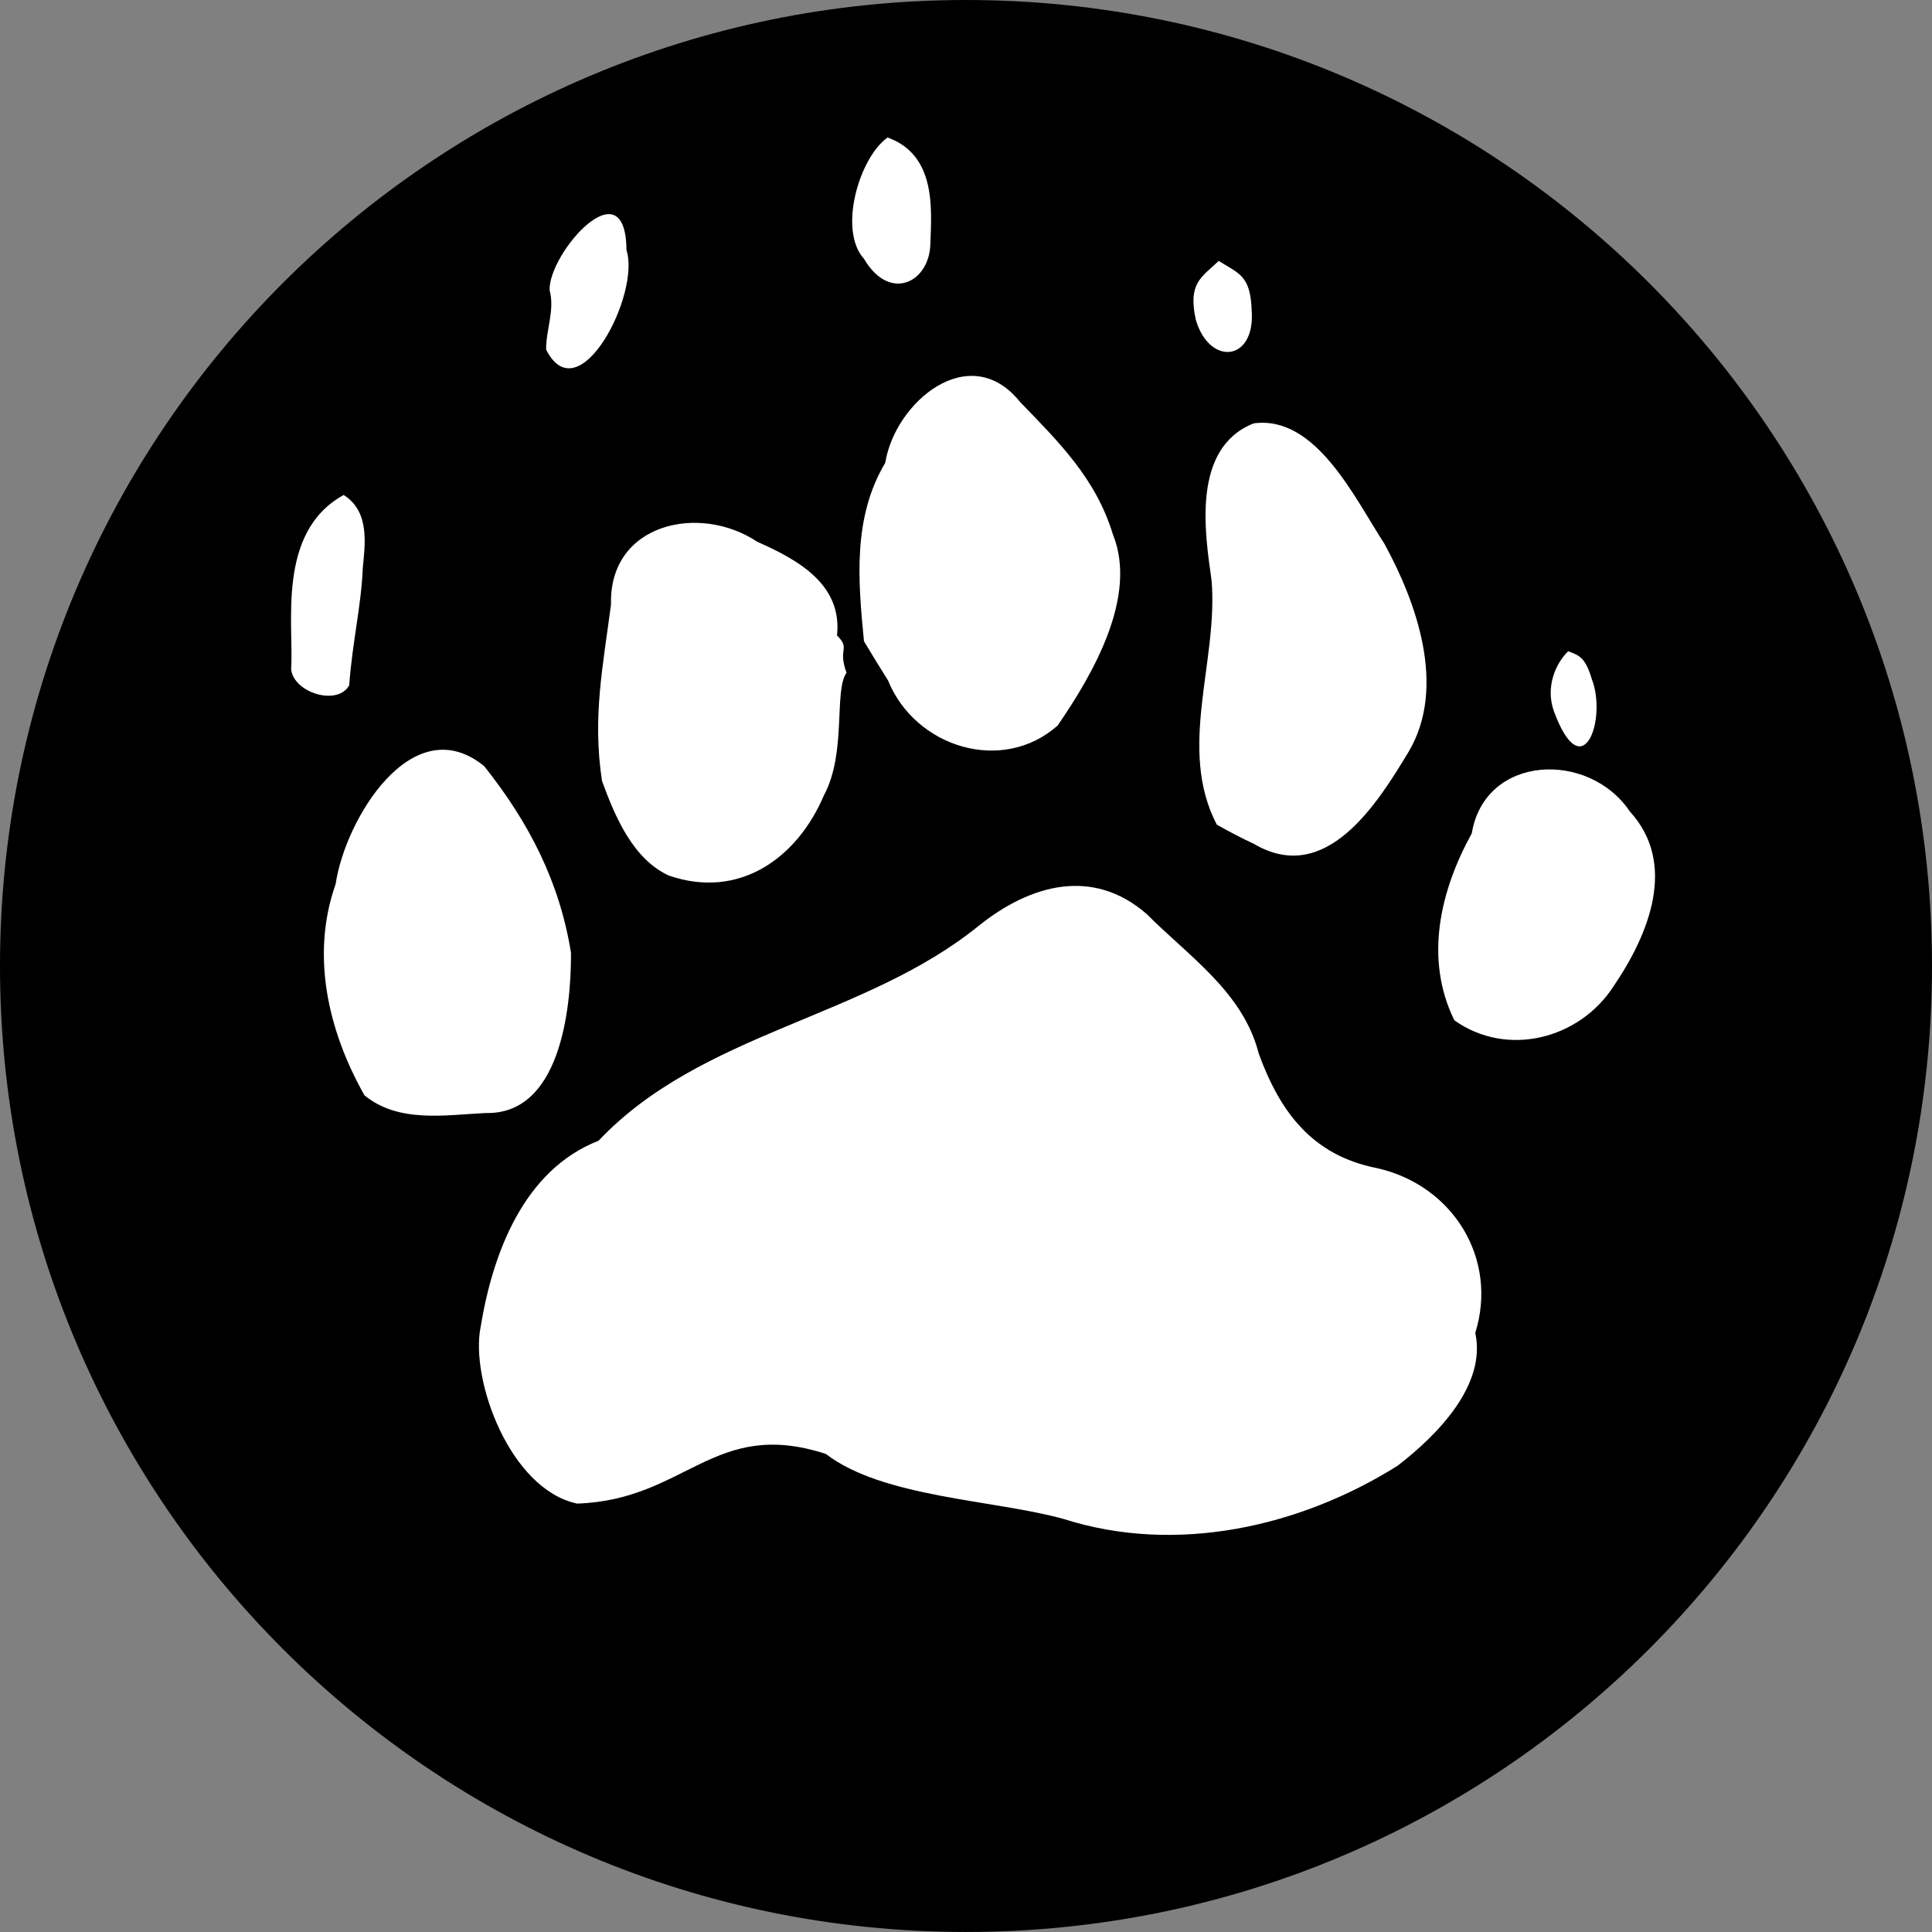 <?xml version="1.0" encoding="UTF-8" standalone="no"?>
<!-- Created with Inkscape (http://www.inkscape.org/) -->

<svg
   xmlns:svg="http://www.w3.org/2000/svg"
   xmlns="http://www.w3.org/2000/svg"
   version="1.1"
   width="210.002"
   height="210"
   id="svg2863">
  <rect width="100%" height="100%" fill="#808080" stroke="none"/>
  <defs
     id="defs2865" />
  <g
     transform="translate(-403.285,-536.22)"
     id="layer1">
    <path
       d="m 613.287,641.221 c 0,57.986 -47.01,104.999 -105.001,104.999 -57.991,0 -105.001,-47.013 -105.001,-104.999 0,-57.991 47.01,-105.001 105.001,-105.001 57.991,0 105.001,47.01 105.001,105.001"
       id="path24"
       style="fill:#000000;fill-opacity:1;fill-rule:nonzero;stroke:none" />
  </g>
  <path
     d="m 89.767,158.038 c -12.169,-3.96 -15.171,5.006 -27.038,5.397 -7.313,-1.555 -11.635,-13.481 -10.487,-19.19 1.305,-7.986 4.666,-17.066 12.814,-20.248 11.204,-11.85 28.928,-13.294 41.338,-23.374 5.533,-4.433 12.329,-6.411 18.236,-1.282 4.57,4.595 10.494,8.494 12.186,15.164 2.289,6.291 5.77,11.085 12.874,12.47 8.295,1.876 13.171,9.903 10.667,17.905 1.23,5.633 -4.058,11.07 -8.444,14.44 -10.634,6.682 -24.097,9.681 -36.293,5.789 -7.566,-2.102 -19.647,-2.304 -25.853,-7.07 z M 39.617,119.06 c -3.95,-6.994 -5.867,-15.223 -3.132,-22.971 1.014,-6.986 8.346,-19.186 16.154,-12.803 4.878,6.15 8.183,12.56 9.427,20.289 0.021,6.391 -1.275,17.616 -9.29,17.406 -4.4,0.217 -9.462,1.114 -13.158,-1.922 z m 118.462,-8.163 c -3.284,-6.698 -1.534,-14.091 1.898,-20.313 1.423,-8.59 12.721,-9.029 17.184,-2.375 5.156,5.641 2.137,13.254 -1.778,19.004 -3.706,5.74 -11.589,7.765 -17.305,3.685 z M 65.436,84.889 c -1.054,-6.929 0.096,-12.425 0.979,-19.189 -0.233,-8.842 9.64,-10.989 15.896,-6.812 4.503,1.985 9.261,4.678 8.669,10.179 1.513,1.529 0.04,1.37 1.034,4.052 -1.396,1.994 0.031,8.7 -2.447,13.31 -2.893,6.829 -9.192,11.377 -16.851,8.748 -3.938,-1.8 -5.874,-6.446 -7.279,-10.287 z m 66.825,4.746 c -4.323,-8.314 0.189,-17.768 -0.57,-26.578 -0.739,-5.181 -2.16,-14.372 4.58,-17.038 6.748,-0.917 10.956,8.075 14.203,13.078 3.494,6.374 6.785,15.552 2.67,22.565 -3.425,5.691 -9.027,14.695 -16.86,10.056 -1.372,-0.632 -2.706,-1.343 -4.022,-2.082 z M 93.912,69.701 c -0.648,-6.606 -1.237,-13.445 2.314,-19.399 1.046,-6.58 9.173,-13.449 14.653,-6.609 4.19,4.334 8.235,8.305 10.085,14.381 2.738,6.753 -2.144,15.172 -6.001,20.791 -6.018,5.33 -15.484,2.367 -18.435,-4.9 -0.891,-1.409 -1.758,-2.833 -2.616,-4.263 z m 74.988,7.594 c -0.953,-2.676 0.242,-5.245 1.56,-6.51 1.081,0.451 1.814,0.506 2.569,3.04 1.672,4.339 -1.013,11.94 -4.129,3.471 z M 31.644,72.739 c 0.323,-4.826 -1.628,-14.899 5.712,-18.936 2.891,1.822 2.31,5.431 2.072,7.996 -0.147,3.938 -1.135,8.037 -1.471,12.696 -1.284,2.288 -6.053,0.797 -6.312,-1.756 z m 28.097,-41.196 c -0.151,-3.976 8.289,-13.642 8.353,-4.366 1.558,4.796 -5.196,17.85 -8.733,10.821 -0.017,-2.173 0.965,-4.287 0.38,-6.455 z m 70.242,3.227 c -0.877,-4 0.595,-4.612 2.487,-6.406 2.243,1.404 3.465,1.582 3.588,5.457 0.367,5.48 -4.591,5.985 -6.075,0.949 z M 93.912,28.126 c -2.817,-3.081 -0.557,-10.94 2.564,-13.182 5.318,1.907 4.782,7.833 4.65,11.59 -0.114,4.179 -4.432,6.347 -7.214,1.592 z"
     id="path2827"
     style="font-size:40px;font-style:normal;font-variant:normal;font-weight:normal;font-stretch:normal;fill:#ffffff;fill-opacity:1;stroke:none;font-family:AnimalTracks;-inkscape-font-specification:AnimalTracks" />
</svg>
